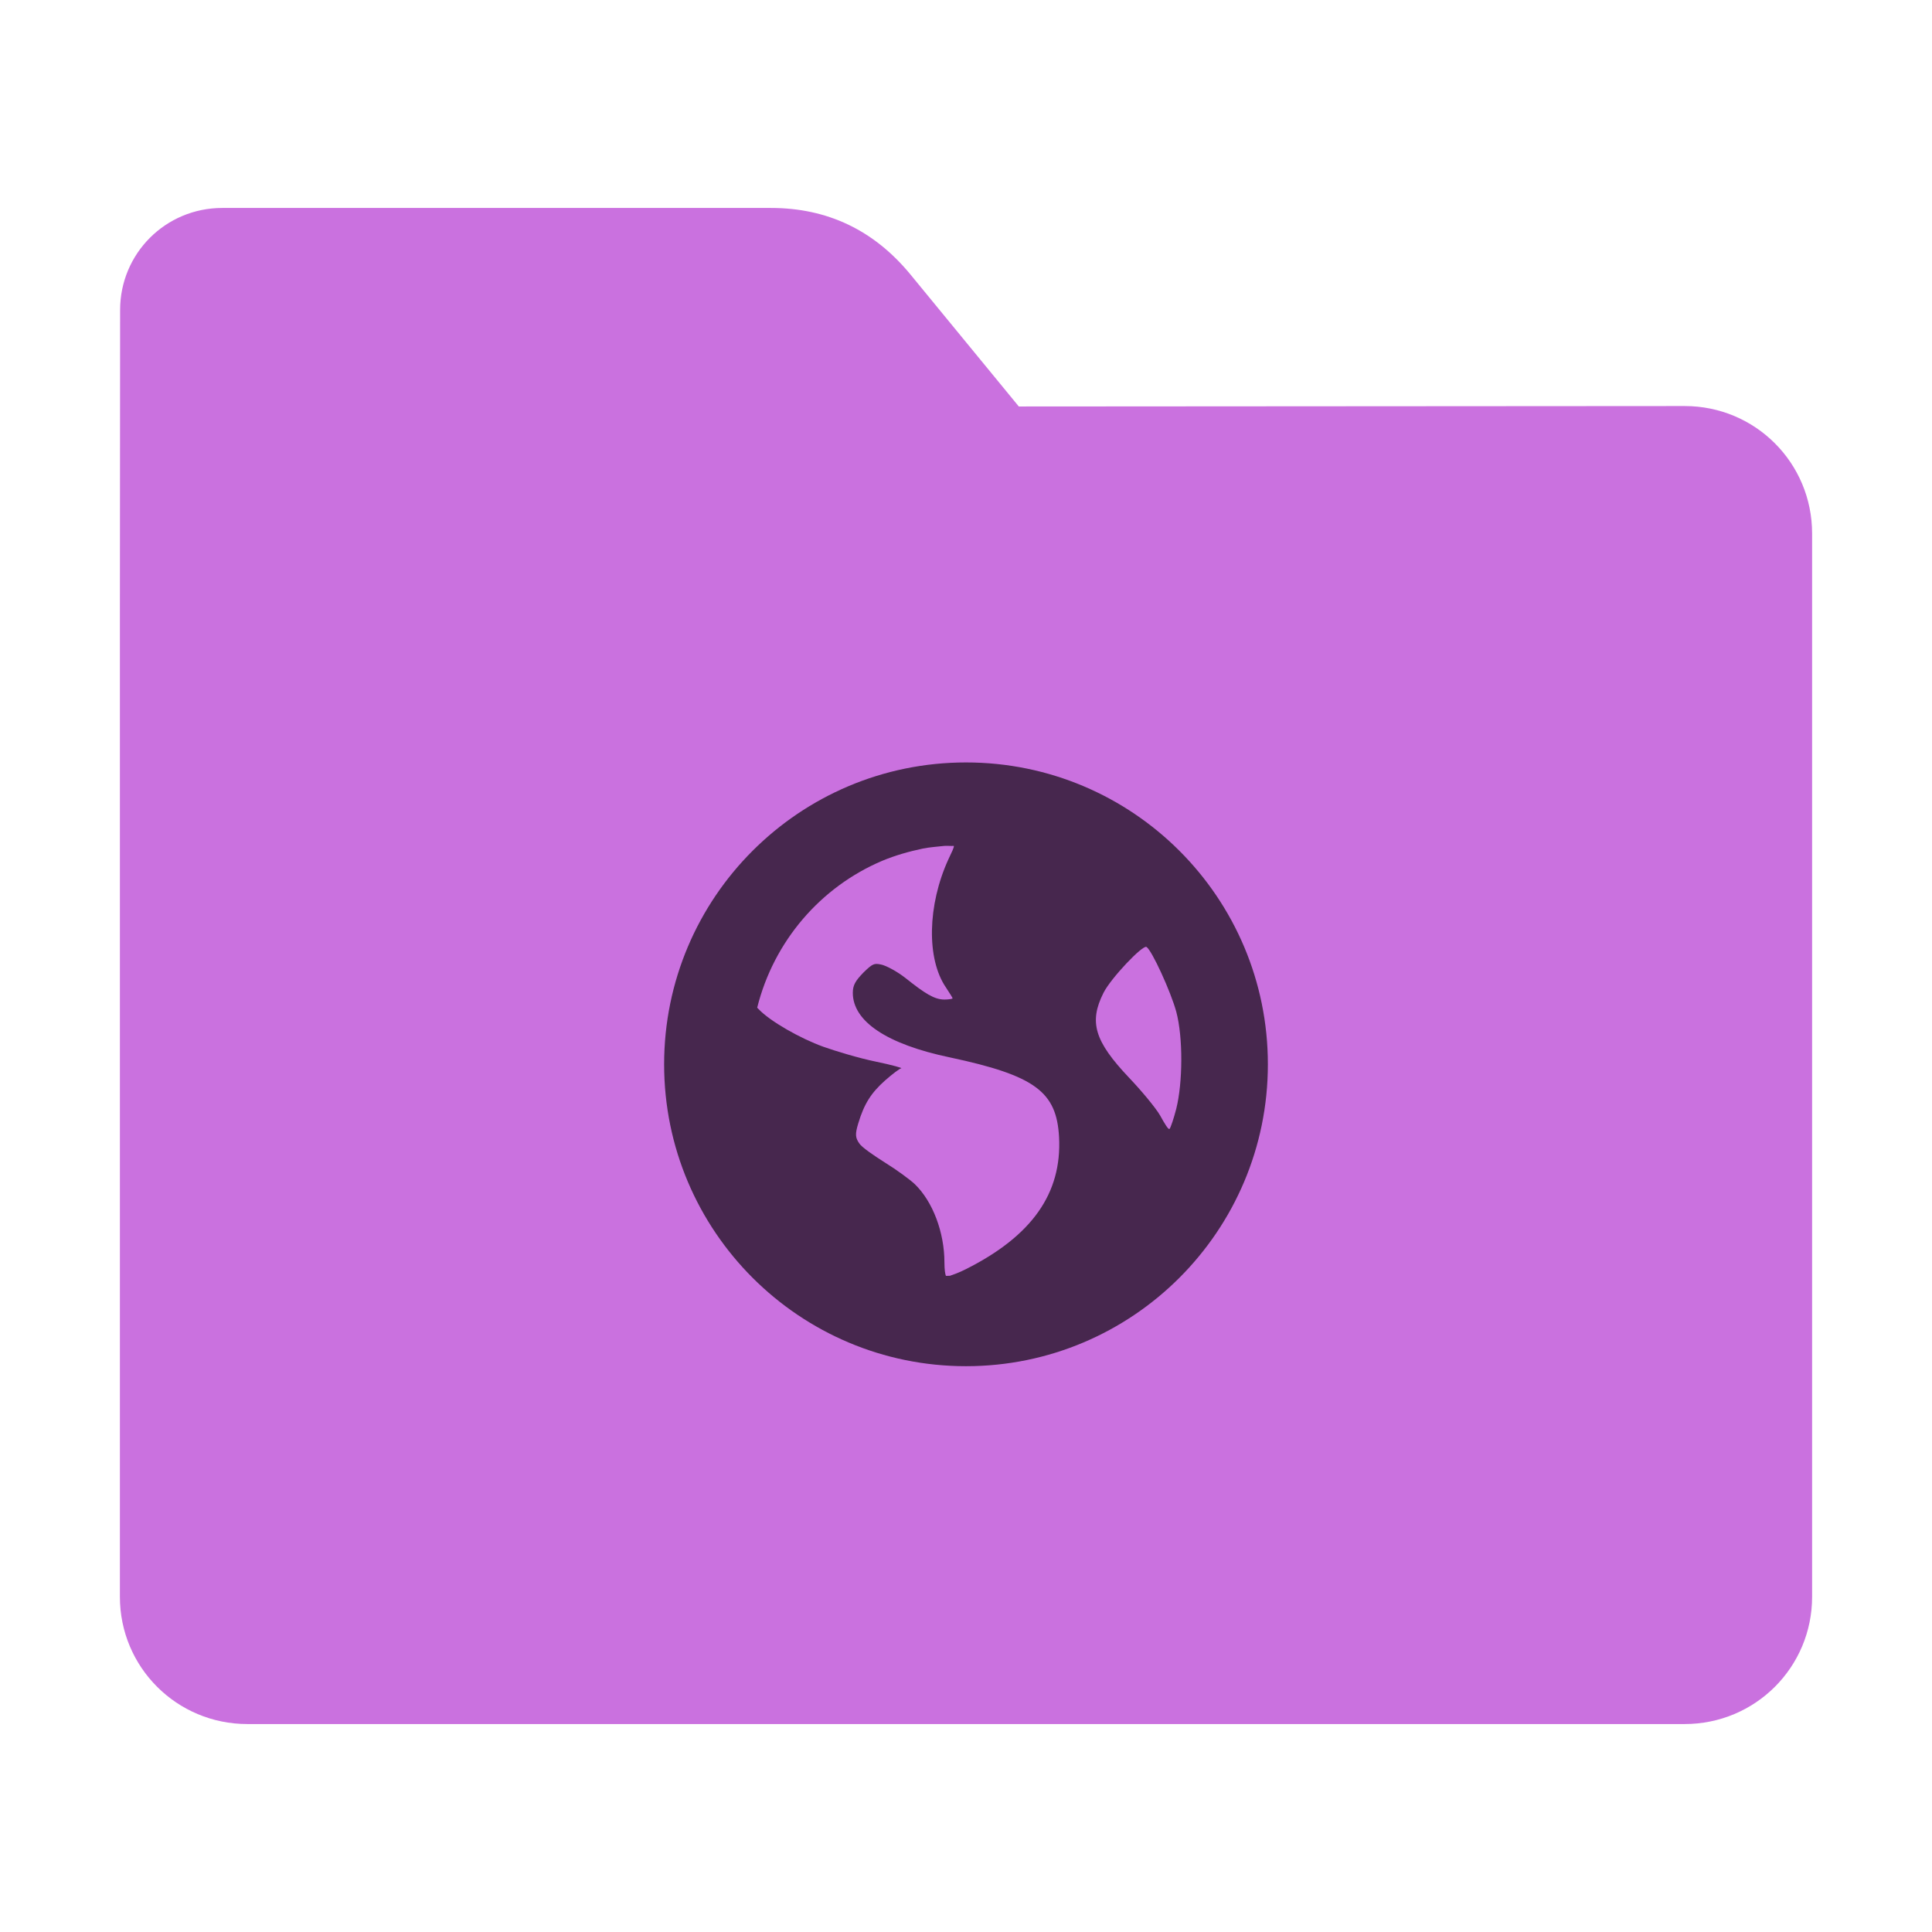 <?xml version="1.0" encoding="UTF-8"?>
<svg xmlns="http://www.w3.org/2000/svg" xmlns:xlink="http://www.w3.org/1999/xlink" width="36pt" height="36pt" viewBox="0 0 36 36" version="1.1">
<defs>
<clipPath id="clip1">
  <rect width="36" height="36"/>
</clipPath>
<g id="surface6" clip-path="url(#clip1)">
<path style=" stroke:none;fill-rule:nonzero;fill:rgb(0%,0%,0%);fill-opacity:0.651;" d="M 18 14.207 C 14.895 14.207 12.375 16.723 12.375 19.832 C 12.375 22.938 14.895 25.457 18 25.457 C 21.105 25.457 23.625 22.938 23.625 19.832 C 23.625 16.723 21.105 14.207 18 14.207 Z M 17.598 15.762 C 17.652 15.758 17.719 15.766 17.773 15.762 C 17.781 15.789 17.734 15.879 17.672 16.012 C 17.281 16.867 17.262 17.867 17.625 18.398 C 17.688 18.496 17.75 18.59 17.75 18.602 C 17.75 18.613 17.68 18.625 17.598 18.625 C 17.41 18.625 17.234 18.512 16.871 18.223 C 16.707 18.094 16.5 17.988 16.418 17.973 C 16.289 17.945 16.258 17.957 16.09 18.121 C 15.938 18.277 15.891 18.359 15.891 18.5 C 15.891 19.031 16.523 19.457 17.699 19.703 C 19.297 20.043 19.688 20.348 19.734 21.188 C 19.789 22.238 19.227 23.031 18 23.648 C 17.852 23.723 17.762 23.75 17.699 23.773 C 17.672 23.77 17.652 23.777 17.625 23.773 C 17.613 23.742 17.598 23.664 17.598 23.523 C 17.598 22.961 17.379 22.387 17.047 22.066 C 16.957 21.98 16.707 21.797 16.492 21.664 C 16.281 21.531 16.062 21.379 16.016 21.312 C 15.938 21.203 15.93 21.137 15.992 20.934 C 16.102 20.566 16.234 20.363 16.492 20.133 C 16.629 20.012 16.766 19.91 16.793 19.906 C 16.824 19.902 16.621 19.844 16.316 19.781 C 16.012 19.719 15.57 19.586 15.34 19.504 C 14.918 19.352 14.348 19.031 14.133 18.801 C 14.125 18.793 14.117 18.785 14.109 18.777 C 14.418 17.539 15.289 16.527 16.441 16.039 C 16.684 15.938 16.934 15.867 17.195 15.812 C 17.328 15.785 17.465 15.777 17.598 15.762 Z M 21.363 17.645 C 21.461 17.703 21.816 18.477 21.918 18.852 C 22.047 19.336 22.039 20.176 21.918 20.66 C 21.871 20.844 21.812 21.016 21.793 21.035 C 21.773 21.059 21.699 20.934 21.617 20.785 C 21.531 20.637 21.262 20.316 21.039 20.082 C 20.391 19.398 20.289 19.043 20.562 18.5 C 20.699 18.227 21.293 17.602 21.363 17.645 Z M 21.363 17.645 "/>
</g>
</defs>
<g id="surface1">
<path style=" stroke:none;fill-rule:nonzero;fill:rgb(79.216%,44.314%,87.451%);fill-opacity:1;" d="M 31.391 7.566 C 32.707 7.566 33.766 8.625 33.766 9.941 L 33.766 29.754 C 33.766 31.066 32.707 32.125 31.391 32.125 L 4.609 32.125 C 3.293 32.125 2.234 31.066 2.234 29.754 L 2.234 11.477 L 2.238 5.777 C 2.238 4.723 3.086 3.875 4.141 3.875 L 14.367 3.875 C 15.422 3.875 16.285 4.293 16.957 5.105 L 18.984 7.574 Z M 31.391 7.566 "/>
<use xlink:href="#surface6"/>
</g>
</svg>
